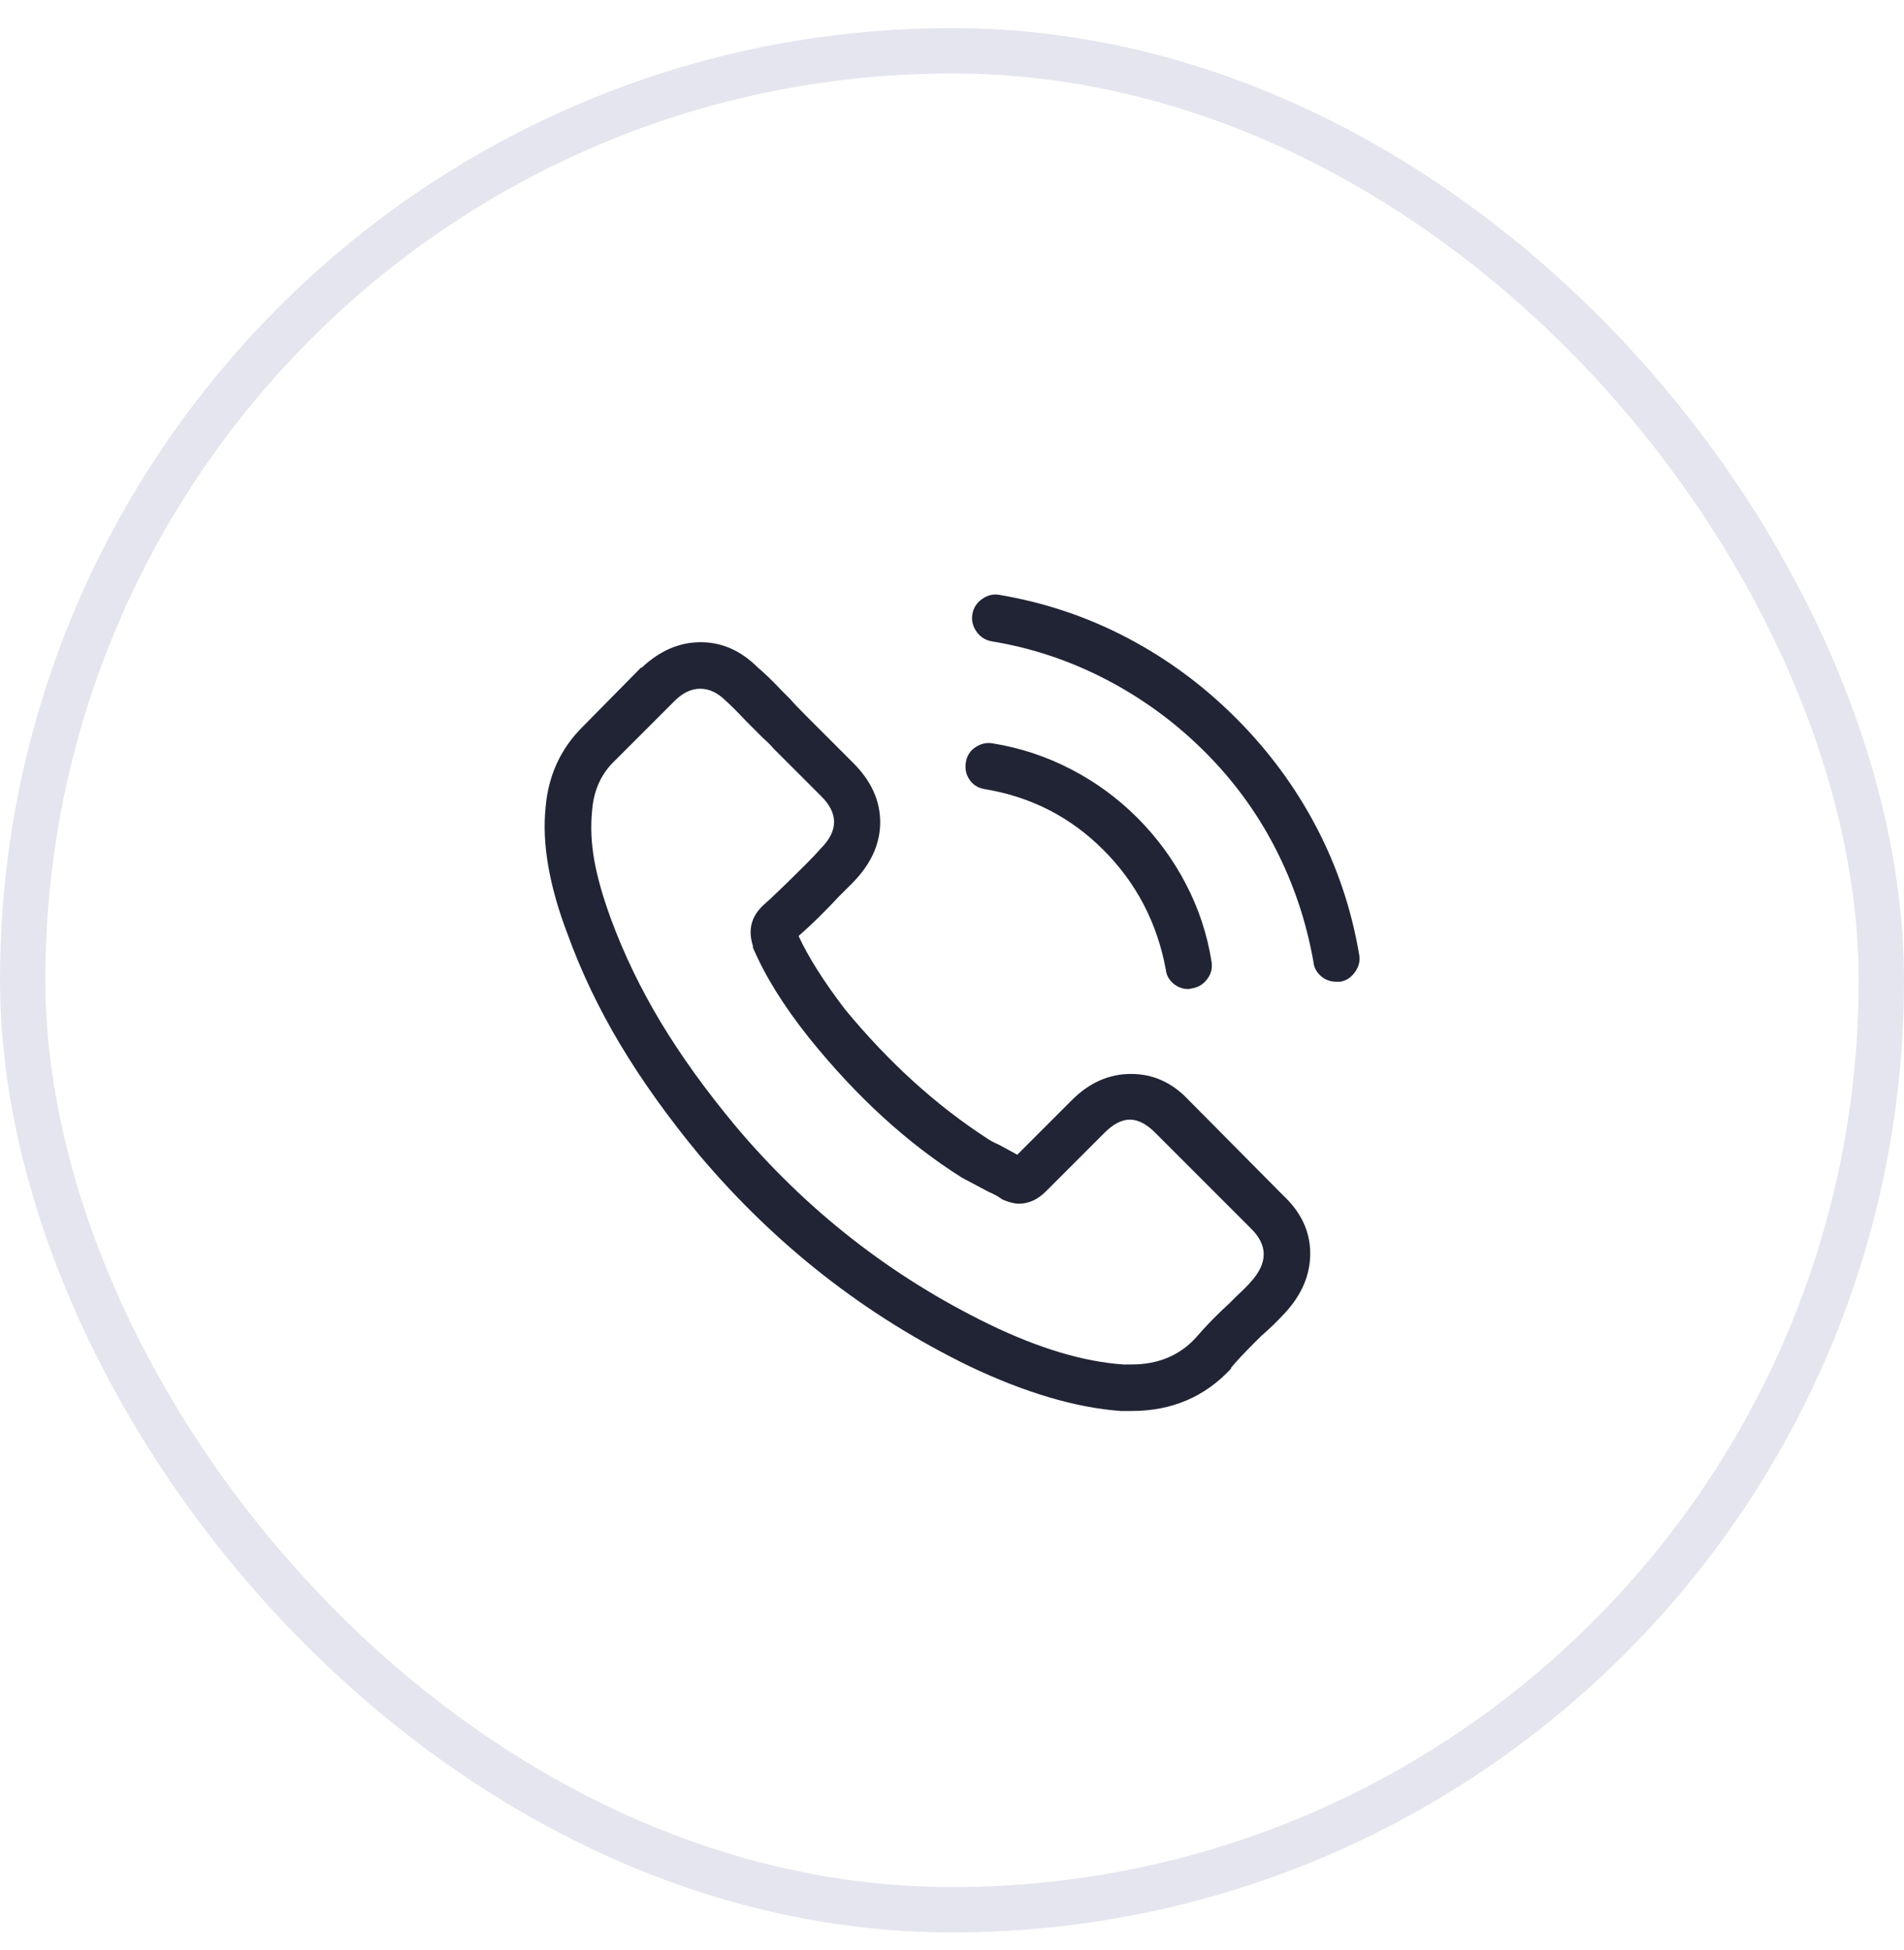 <svg width="42" height="43" viewBox="0 0 42 43" fill="none" xmlns="http://www.w3.org/2000/svg">
<rect x="0.5" y="1.12" width="41" height="41" rx="20.5" stroke="#E4E5EE"/>
<g clip-path="url(#clip0_1_843)">
<path d="M26.22 24.262C25.86 23.878 25.437 23.686 24.951 23.686C24.465 23.686 24.03 23.878 23.646 24.262L22.44 25.468L22.044 25.252C21.912 25.192 21.822 25.144 21.774 25.108C20.646 24.376 19.602 23.428 18.642 22.264C18.174 21.652 17.832 21.112 17.616 20.644C17.904 20.392 18.198 20.104 18.498 19.78L18.822 19.456C19.218 19.048 19.416 18.607 19.416 18.133C19.416 17.659 19.218 17.224 18.822 16.828L17.778 15.784C17.622 15.628 17.508 15.508 17.436 15.424L17.256 15.244C17.028 15.004 16.848 14.83 16.716 14.722C16.344 14.35 15.924 14.164 15.456 14.164C14.988 14.164 14.556 14.35 14.16 14.722H14.142L12.846 16.036C12.366 16.516 12.096 17.104 12.036 17.8C11.952 18.604 12.114 19.54 12.522 20.608C12.822 21.436 13.209 22.246 13.683 23.038C14.157 23.83 14.736 24.64 15.42 25.468C17.1 27.46 19.086 29.014 21.378 30.13C22.614 30.718 23.73 31.048 24.726 31.12H24.96C25.848 31.12 26.58 30.808 27.156 30.184V30.166C27.264 30.034 27.438 29.848 27.678 29.608L27.822 29.464C27.978 29.332 28.146 29.17 28.326 28.978C28.71 28.57 28.902 28.126 28.902 27.646C28.902 27.166 28.704 26.74 28.308 26.368L26.22 24.262ZM27.588 28.276C27.528 28.348 27.426 28.45 27.282 28.582L27.12 28.744C26.844 28.996 26.598 29.248 26.382 29.5C26.022 29.896 25.548 30.094 24.96 30.094H24.78C23.904 30.034 22.92 29.74 21.828 29.212C19.656 28.156 17.784 26.692 16.212 24.82C15.564 24.04 15.018 23.281 14.574 22.543C14.13 21.805 13.764 21.046 13.476 20.266C13.296 19.774 13.173 19.339 13.107 18.961C13.041 18.583 13.026 18.22 13.062 17.872C13.098 17.416 13.272 17.044 13.584 16.756L14.88 15.46C15.06 15.28 15.249 15.19 15.447 15.19C15.645 15.19 15.834 15.28 16.014 15.46C16.122 15.556 16.272 15.706 16.464 15.91L16.824 16.27C16.932 16.366 17.01 16.444 17.058 16.504L18.102 17.548C18.498 17.932 18.498 18.322 18.102 18.718C18.03 18.802 17.922 18.916 17.778 19.06C17.358 19.48 17.04 19.786 16.824 19.978L16.806 19.996C16.566 20.236 16.5 20.524 16.608 20.86V20.896C16.872 21.52 17.286 22.186 17.85 22.894C18.894 24.19 20.016 25.216 21.216 25.972L21.792 26.278C21.924 26.338 22.014 26.386 22.062 26.422L22.116 26.458C22.26 26.518 22.38 26.548 22.476 26.548C22.692 26.548 22.89 26.458 23.07 26.278L24.366 24.982C24.558 24.79 24.744 24.694 24.924 24.694C25.104 24.694 25.29 24.79 25.482 24.982L27.588 27.088C27.972 27.46 27.972 27.856 27.588 28.276ZM21.72 17.404C22.74 17.572 23.613 18.019 24.339 18.745C25.065 19.471 25.524 20.35 25.716 21.382C25.728 21.502 25.782 21.604 25.878 21.688C25.974 21.772 26.088 21.814 26.22 21.814L26.31 21.796C26.442 21.772 26.55 21.703 26.634 21.589C26.718 21.475 26.748 21.346 26.724 21.202C26.628 20.602 26.439 20.032 26.157 19.492C25.875 18.952 25.518 18.466 25.086 18.034C24.654 17.602 24.165 17.245 23.619 16.963C23.073 16.681 22.5 16.492 21.9 16.396C21.768 16.372 21.642 16.399 21.522 16.477C21.402 16.555 21.33 16.666 21.306 16.81C21.282 16.954 21.309 17.083 21.387 17.197C21.465 17.311 21.576 17.38 21.72 17.404ZM29.982 21.058C29.814 20.062 29.499 19.123 29.037 18.241C28.575 17.359 27.984 16.558 27.264 15.838C26.544 15.118 25.743 14.527 24.861 14.065C23.979 13.603 23.04 13.288 22.044 13.12C21.912 13.096 21.786 13.126 21.666 13.21C21.546 13.294 21.474 13.405 21.45 13.543C21.426 13.681 21.456 13.81 21.54 13.93C21.624 14.05 21.738 14.122 21.882 14.146C22.758 14.29 23.595 14.569 24.393 14.983C25.191 15.397 25.911 15.922 26.553 16.558C27.195 17.194 27.72 17.908 28.128 18.7C28.536 19.492 28.818 20.332 28.974 21.22C28.986 21.34 29.04 21.442 29.136 21.526C29.232 21.61 29.346 21.652 29.478 21.652H29.568C29.7 21.628 29.808 21.556 29.892 21.436C29.976 21.316 30.006 21.19 29.982 21.058Z" fill="#202435"/>
</g>
<defs>
<clipPath id="clip0_1_843">
<rect width="18" height="18" fill="white" transform="matrix(1 0 0 -1 12 31.12)"/>
</clipPath>
</defs>
</svg>
